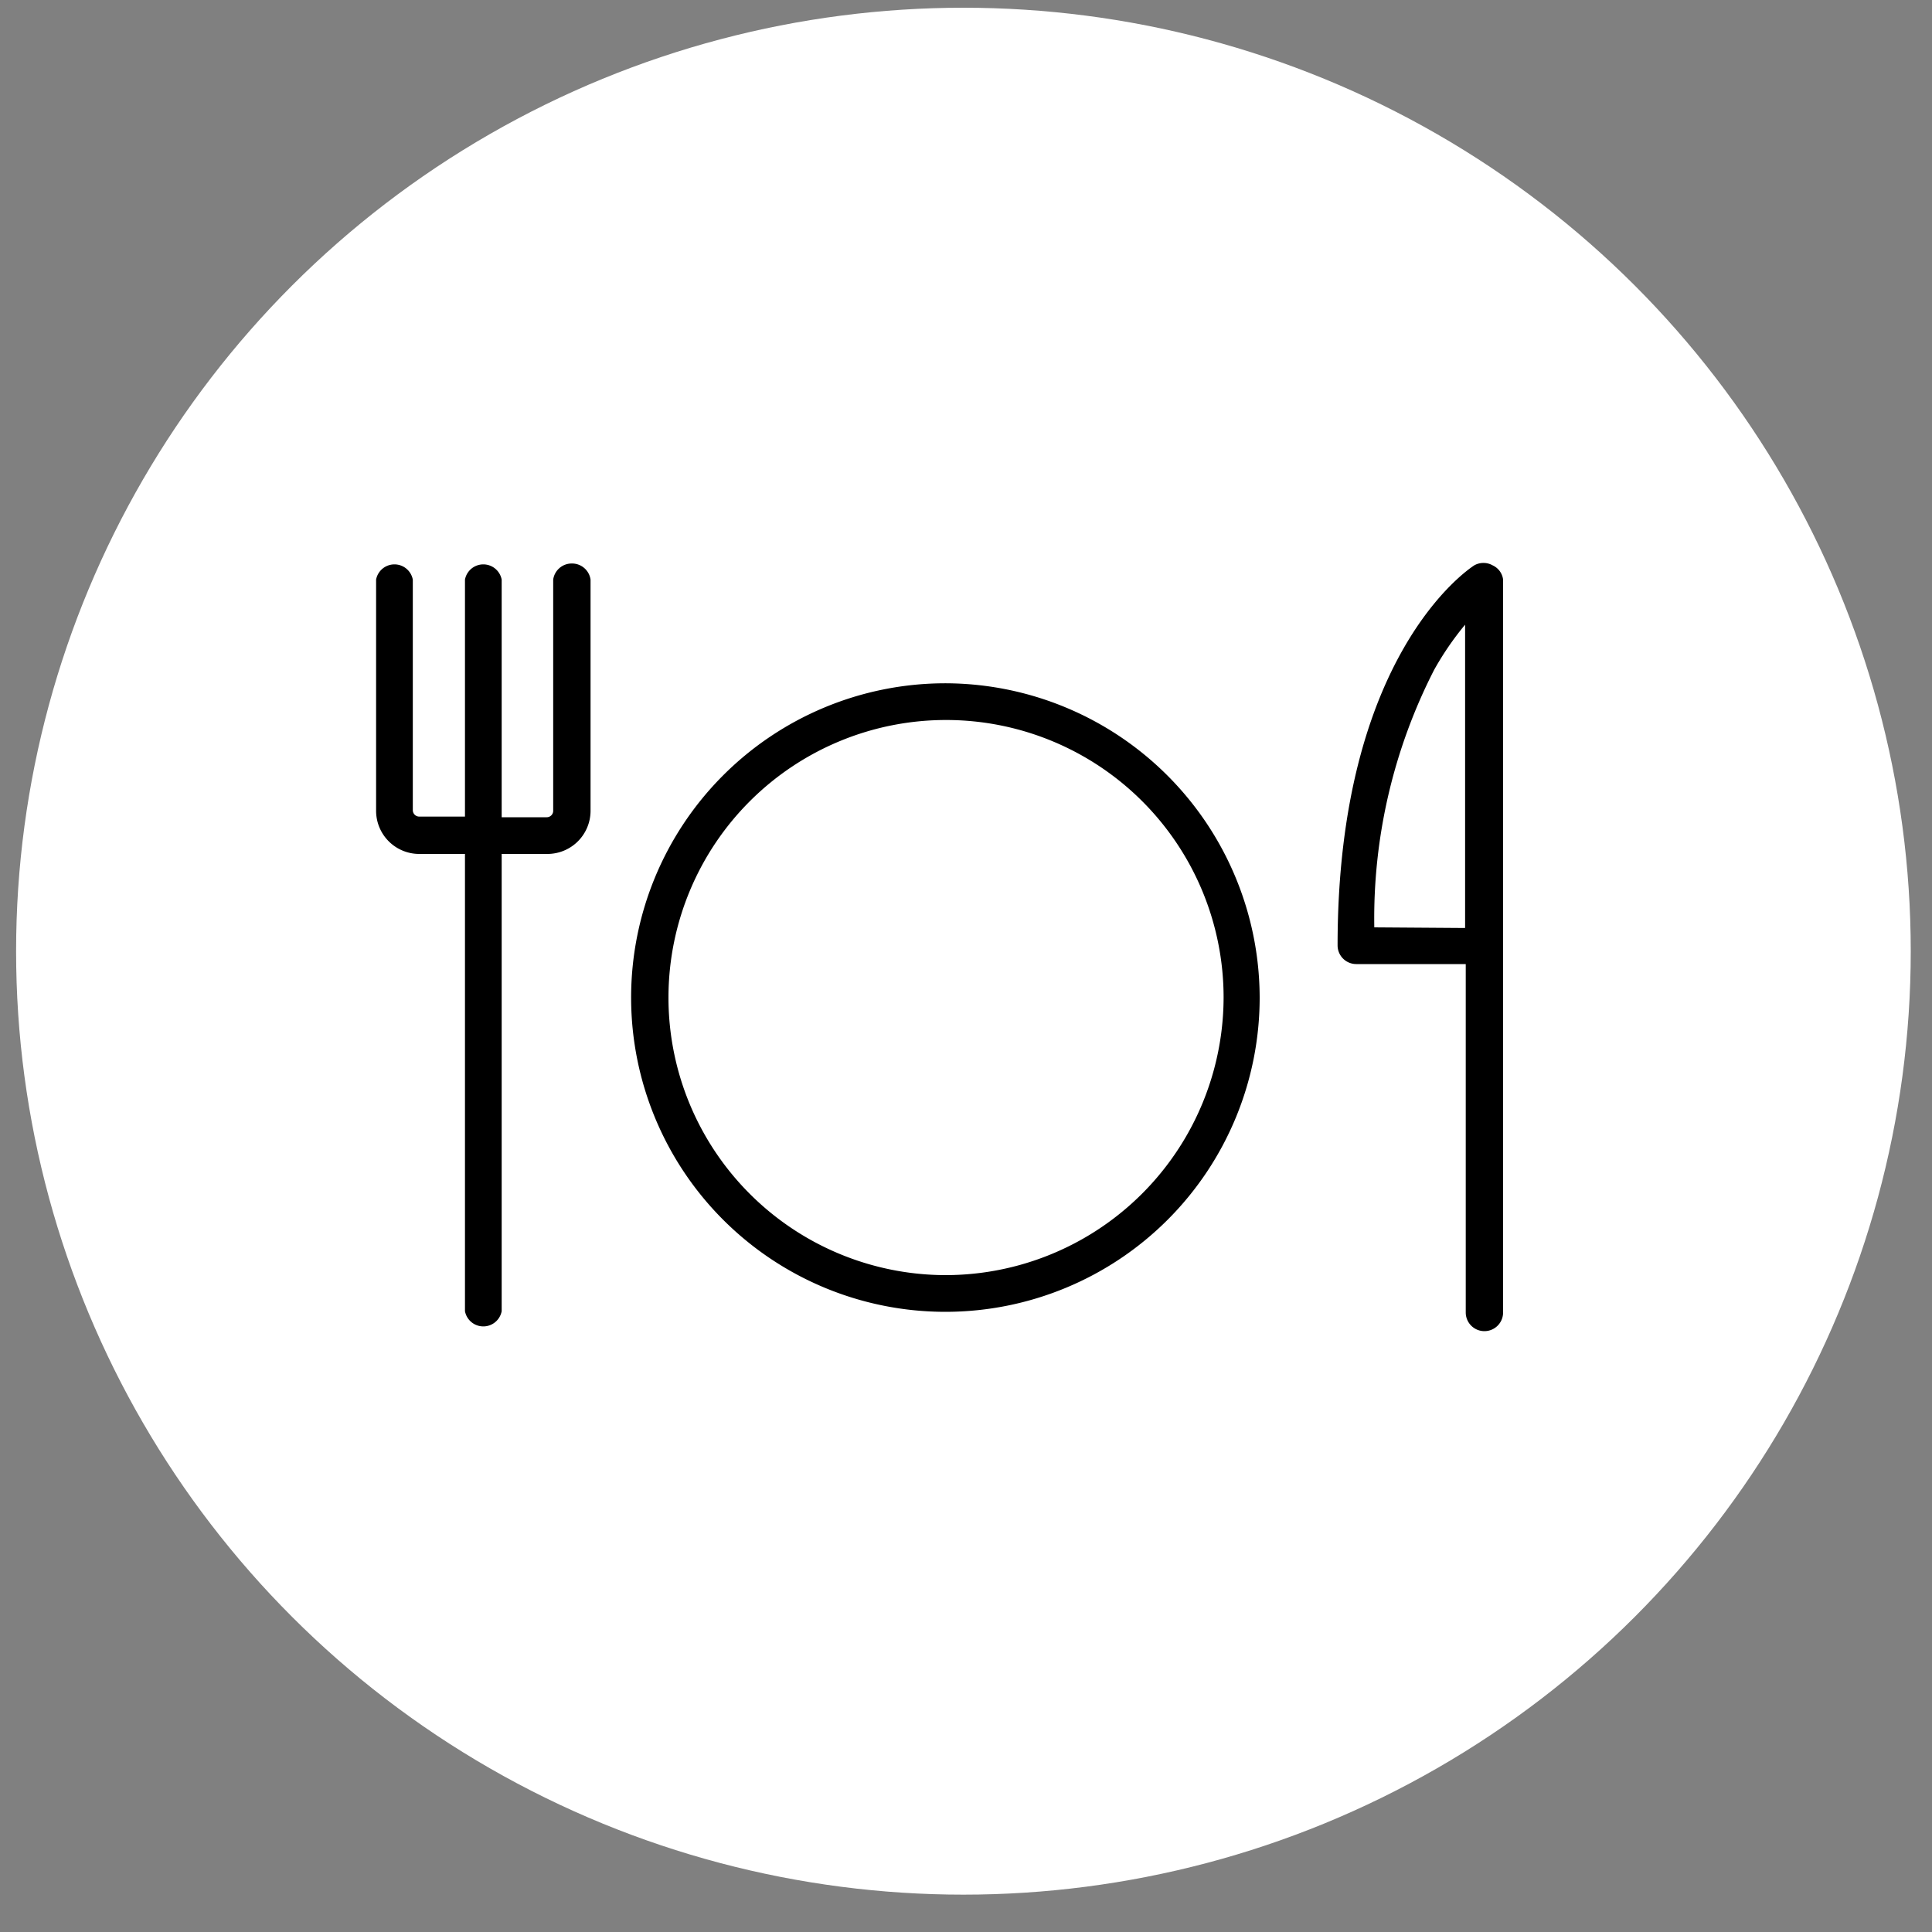 <svg id="Layer_1" data-name="Layer 1" xmlns="http://www.w3.org/2000/svg" viewBox="0 0 30 30"><rect x="0" y="0" width="30" height="30" fill="#808080" stroke="none"/><defs><style>.cls-1{fill:#fff;}</style></defs><title>30</title><ellipse class="cls-1" cx="14.96" cy="14.77" rx="14.71" ry="14.65"/><path d="M14.66,10.61a4.88,4.88,0,1,0,4.9,4.88A4.89,4.89,0,0,0,14.66,10.61Zm0,9.19A4.31,4.31,0,1,1,19,15.49,4.32,4.32,0,0,1,14.66,19.8Z"/><path d="M23.18,8.78a.29.29,0,0,0-.29,0c-.09.06-2.12,1.4-2.12,5.9a.29.29,0,0,0,.29.29h1.7v5.41a.29.29,0,0,0,.58,0V9A.28.28,0,0,0,23.18,8.78Zm-1.84,5.62a8.47,8.47,0,0,1,.93-4,4.63,4.63,0,0,1,.48-.7v4.71Z"/><path d="M8.88,8.75A.29.29,0,0,0,8.59,9v3.59a.1.1,0,0,1-.1.1H7.79V9a.29.29,0,0,0-.57,0v3.68H6.51a.1.1,0,0,1-.1-.1V9a.29.29,0,0,0-.57,0v3.59a.67.67,0,0,0,.67.67h.71v7.1a.29.29,0,0,0,.57,0v-7.1H8.5a.67.67,0,0,0,.67-.67V9A.29.29,0,0,0,8.88,8.75Z"/></svg>